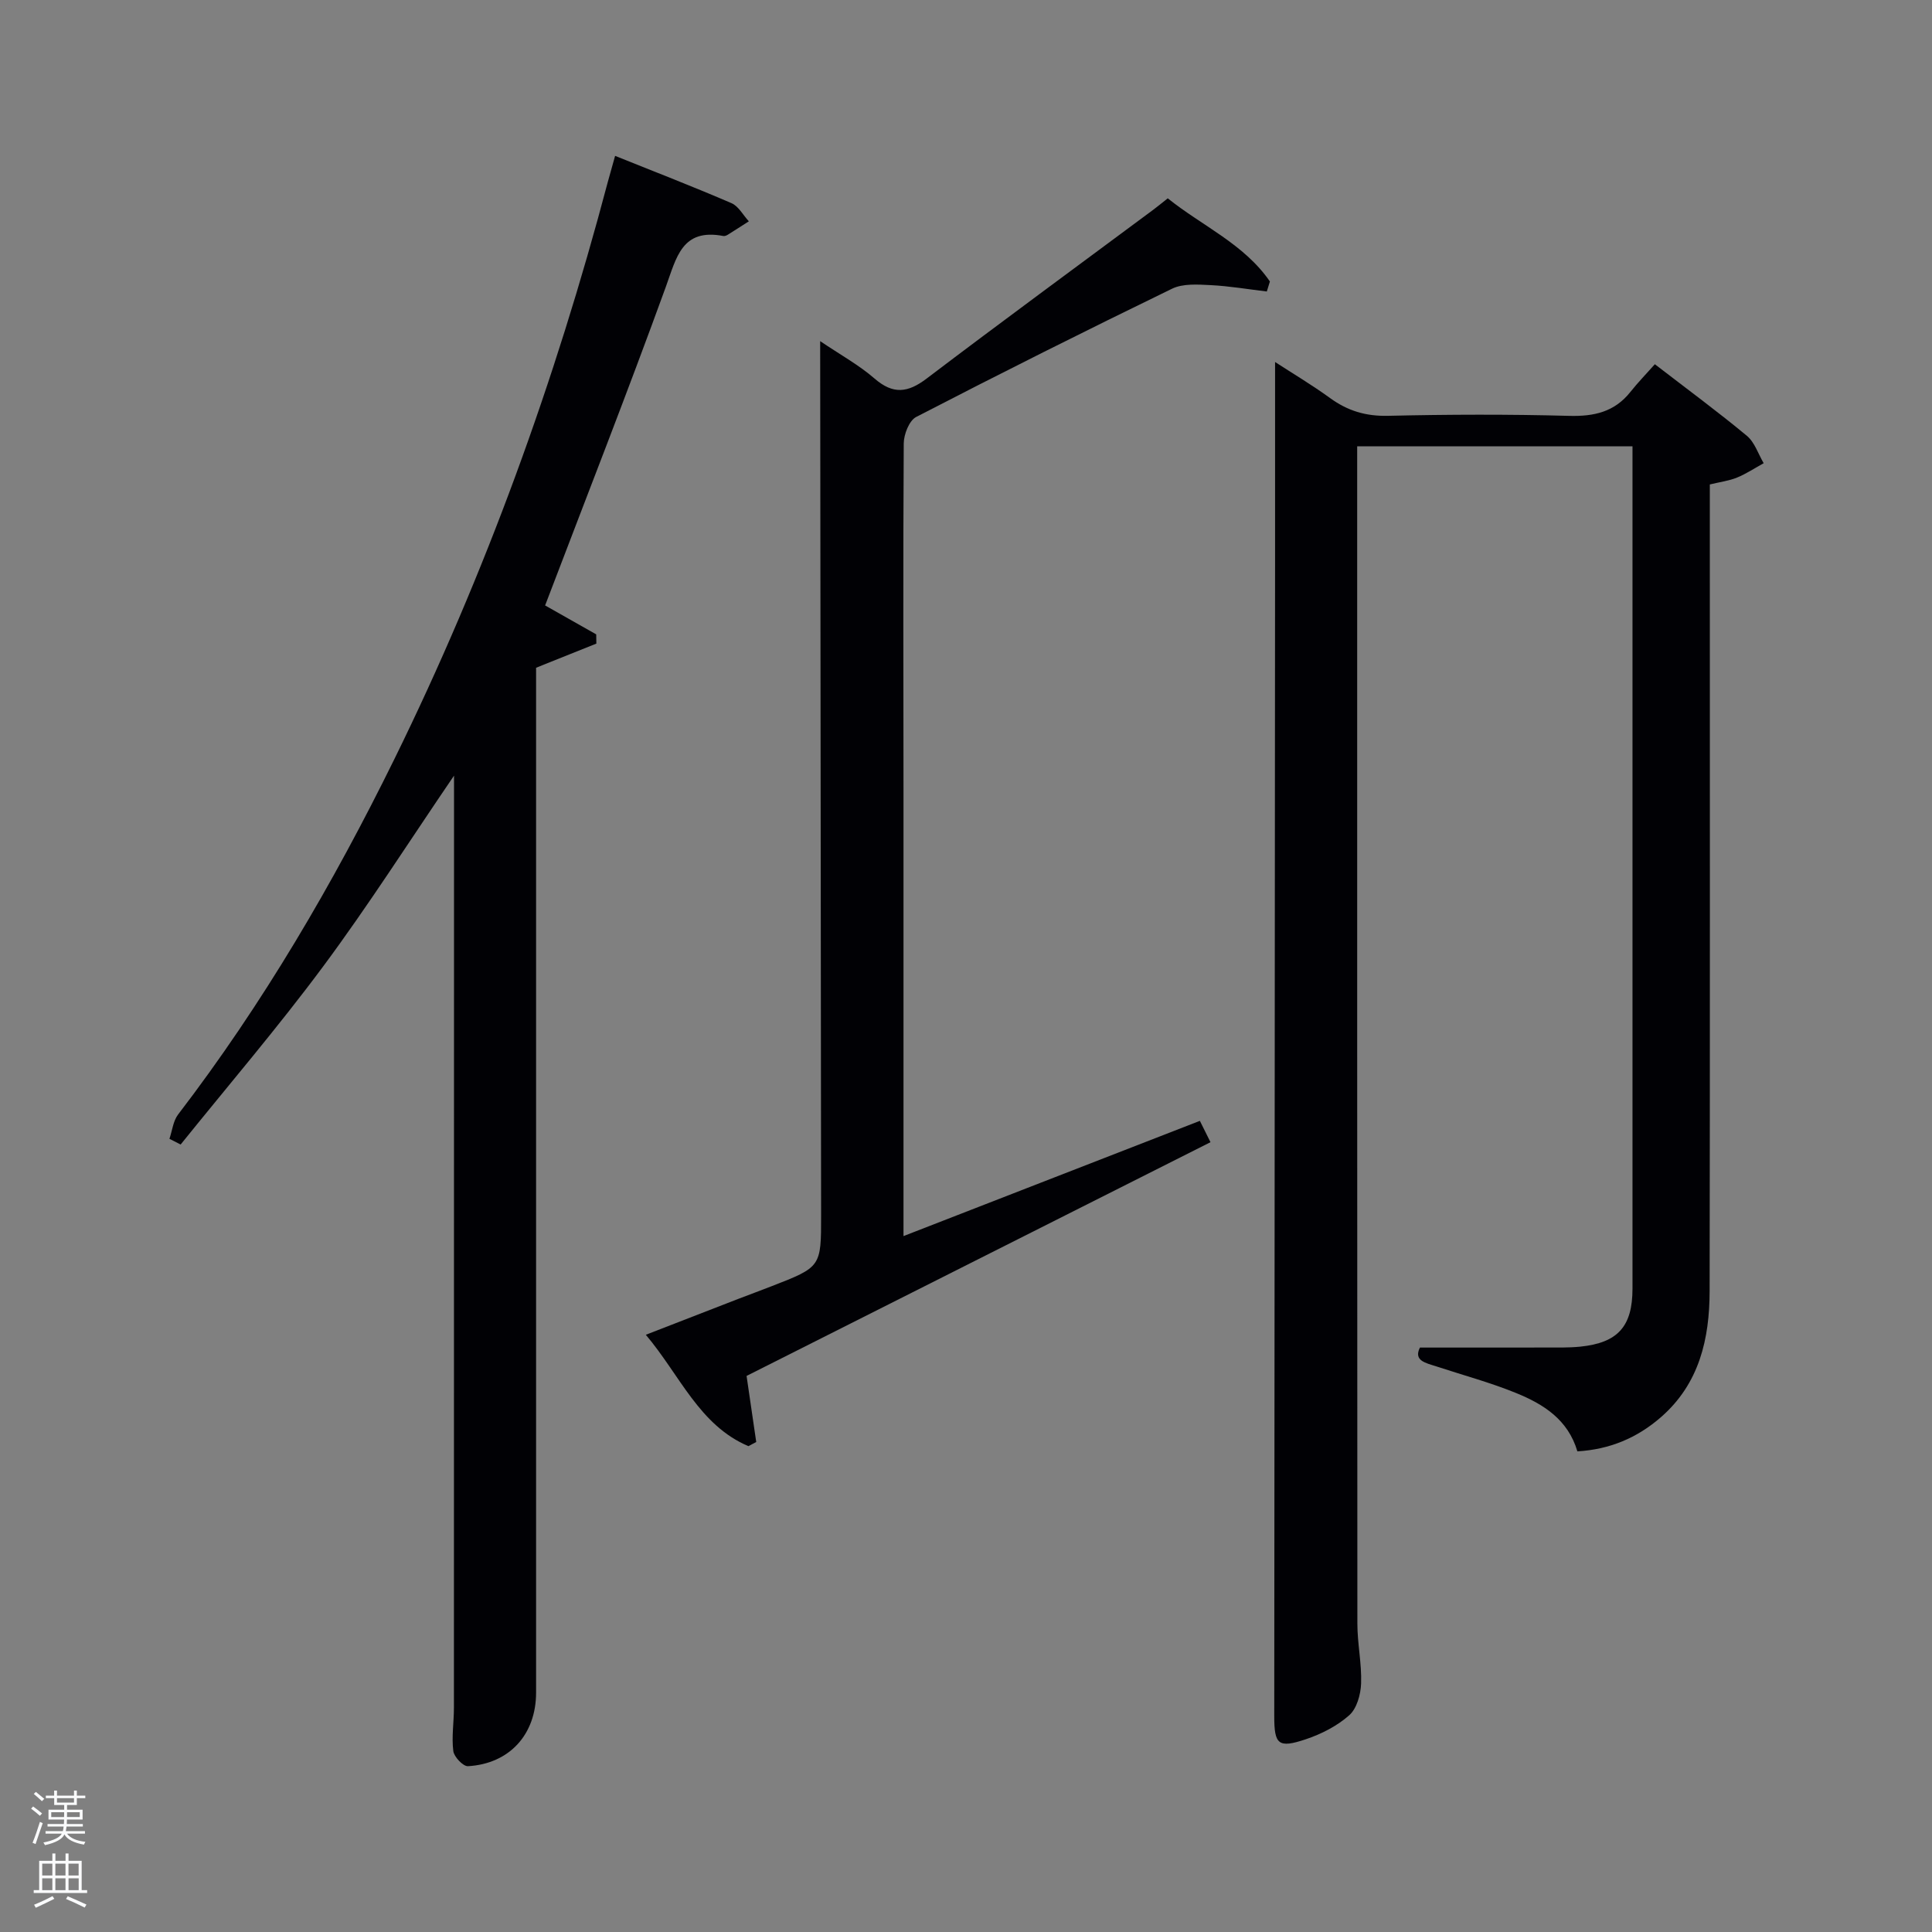 <svg enable-background="new 0 0 400 400" viewBox="0 0 400 400" xmlns="http://www.w3.org/2000/svg"><rect x="0" y="0" width="400" height="400" fill="#808080" stroke="none"/><path d="m6.44 374.46.42-.45c.65.47 1.27.95 1.85 1.44l-.45.49c-.65-.56-1.25-1.06-1.82-1.48m.93 7.33-.63-.26c.55-1.36 1.05-2.8 1.52-4.33.19.1.38.19.59.27-.46 1.29-.95 2.73-1.48 4.32m-.38-10.38.44-.42c.43.34 1.01.82 1.74 1.44l-.49.49c-.53-.51-1.09-1.01-1.69-1.51m2.5.35h1.72v-1.04h.59v1.04h3.52v-1.04h.59v1.04h1.75v.53h-1.75v1.42h-2.03v.97h3.22v2.03h-3.24c0 .35-.01.66-.03.93h3.32v.53h-3.37c-.03.27-.08.58-.15.94h3.96v.53h-3.71c.67.92 1.93 1.48 3.79 1.68-.13.24-.23.44-.29.59-2.13-.38-3.48-1.08-4.04-2.12-.43.97-1.77 1.72-4.03 2.23-.09-.19-.2-.37-.33-.55 2.1-.42 3.37-1.03 3.81-1.83h-3.36v-.53h3.58c.08-.29.13-.61.16-.94h-3.33v-.53h3.39c.02-.27.04-.58.04-.93h-3.23v-2.03h3.25v-.97h-2.07v-1.42h-1.73zm1.12 3.44v1h2.65c.01-.3.02-.44.02-.4v-.25-.35zm1.19-2h3.52v-.91h-3.52zm4.71 2h-2.63v.59c0 .15-.01.28-.01.4h2.64z" fill="#fafbfc"/><path d="m13.56 383.74h.63v1.52h2.72v6.07h1.13v.6h-11.06v-.6h1.13v-6.07h2.73v-1.52h.63v1.52h2.1v-1.52zm-2.69 8.83.38.56c-1.24.63-2.53 1.25-3.85 1.85-.1-.21-.21-.42-.34-.63 1.36-.55 2.63-1.15 3.81-1.78m-2.13-4.27h2.1v-2.45h-2.1zm0 3.04h2.1v-2.46h-2.1zm2.72-3.04h2.1v-2.45h-2.1zm0 3.04h2.1v-2.46h-2.1zm6.07 3.6c-1.41-.71-2.7-1.3-3.86-1.78l.35-.56c1.45.62 2.75 1.19 3.88 1.72zm-1.25-9.09h-2.1v2.45h2.1zm-2.09 5.49h2.1v-2.46h-2.1z" fill="#fafbfc"/><g fill="#010105"><path d="m293.98 279c8.82 0 17.26.01 25.7-.01 2.5-.01 5.01.07 7.49-.18 7.81-.8 10.82-4.19 10.82-12.02.01-46.67 0-93.33 0-140 0-11.32 0-22.64 0-34.38-18.96 0-37.67 0-57 0v5.26c0 79.5-.01 158.99.04 238.49 0 4.14.92 8.28.77 12.4-.08 2.27-.89 5.18-2.46 6.57-2.52 2.23-5.79 3.9-9.03 4.98-5.67 1.89-6.49 1.06-6.49-4.79.06-79.33.12-158.66.17-237.99.01-13.96 0-27.93 0-42.38 3.55 2.31 7.59 4.71 11.38 7.46 3.64 2.65 7.41 3.79 12.01 3.68 12.49-.29 25-.33 37.49.01 5.17.14 9.4-.81 12.69-4.96 1.54-1.94 3.28-3.73 5.06-5.73 6.8 5.24 13.08 9.86 19.06 14.83 1.61 1.34 2.34 3.74 3.47 5.66-1.83 1.01-3.58 2.18-5.5 2.97-1.66.68-3.51.91-5.65 1.43v6.01c0 53.66.05 107.33-.04 160.99-.02 9.89-2.12 19.18-10.09 26.12-4.93 4.29-10.59 6.67-17.29 7.07-1.94-6.6-7.05-9.78-12.64-12.06-5.36-2.19-11-3.7-16.52-5.52-2.2-.71-4.82-1.17-3.44-3.91z"/><path d="m127.35 32.27c8.44 3.39 16.33 6.44 24.09 9.79 1.47.63 2.41 2.48 3.6 3.76-1.44.92-2.88 1.86-4.33 2.76-.27.17-.66.34-.95.28-8.6-1.64-9.7 4.46-11.92 10.56-7.98 21.97-16.52 43.73-24.98 65.93 3.07 1.74 6.83 3.86 10.58 5.99.01.64.02 1.28.03 1.91-3.94 1.58-7.89 3.16-12.48 5v5.27 206.93c0 8.62-5.48 14.72-14.1 15.22-1 .06-2.89-1.93-3.04-3.14-.37-2.94.13-5.97.13-8.97.02-62.97.02-125.95.02-188.93 0-1.12 0-2.24 0-4.04-9.29 13.62-17.73 26.88-27.08 39.48-9.38 12.64-19.64 24.62-29.52 36.89-.77-.39-1.55-.79-2.32-1.18.58-1.69.76-3.68 1.79-5.03 17.57-22.94 32.08-47.76 44.8-73.63 18.82-38.29 33.27-78.22 44.17-119.45.43-1.59.89-3.17 1.51-5.4z"/><path d="m154.57 284.87c.74 5.03 1.37 9.36 2 13.68-.54.29-1.08.57-1.62.86-10.17-4.31-14.15-14.66-21.24-23.06 6.63-2.58 12.85-4.99 19.07-7.4 2.33-.9 4.67-1.75 6.99-2.66 10.23-3.98 10.24-3.98 10.23-14.69-.06-59.33-.12-118.65-.19-177.98 0-.66 0-1.32 0-2.99 4.13 2.8 8 4.92 11.25 7.74 3.85 3.34 6.89 2.97 10.8 0 15.51-11.77 31.21-23.28 46.84-34.89.93-.69 1.82-1.43 3.07-2.42 7.1 5.71 15.81 9.45 21.15 17.22-.21.69-.43 1.38-.64 2.07-3.89-.46-7.77-1.13-11.68-1.32-2.64-.13-5.68-.35-7.93.74-17.77 8.63-35.44 17.48-52.99 26.56-1.45.75-2.56 3.61-2.57 5.49-.15 24.33-.06 48.66-.05 72.99.01 28.33 0 56.66 0 84.99v6.12c20.72-8.06 40.92-15.91 61.36-23.86.78 1.57 1.43 2.87 2.2 4.42-32.24 16.26-64.3 32.4-96.05 48.39z"/></g></svg>